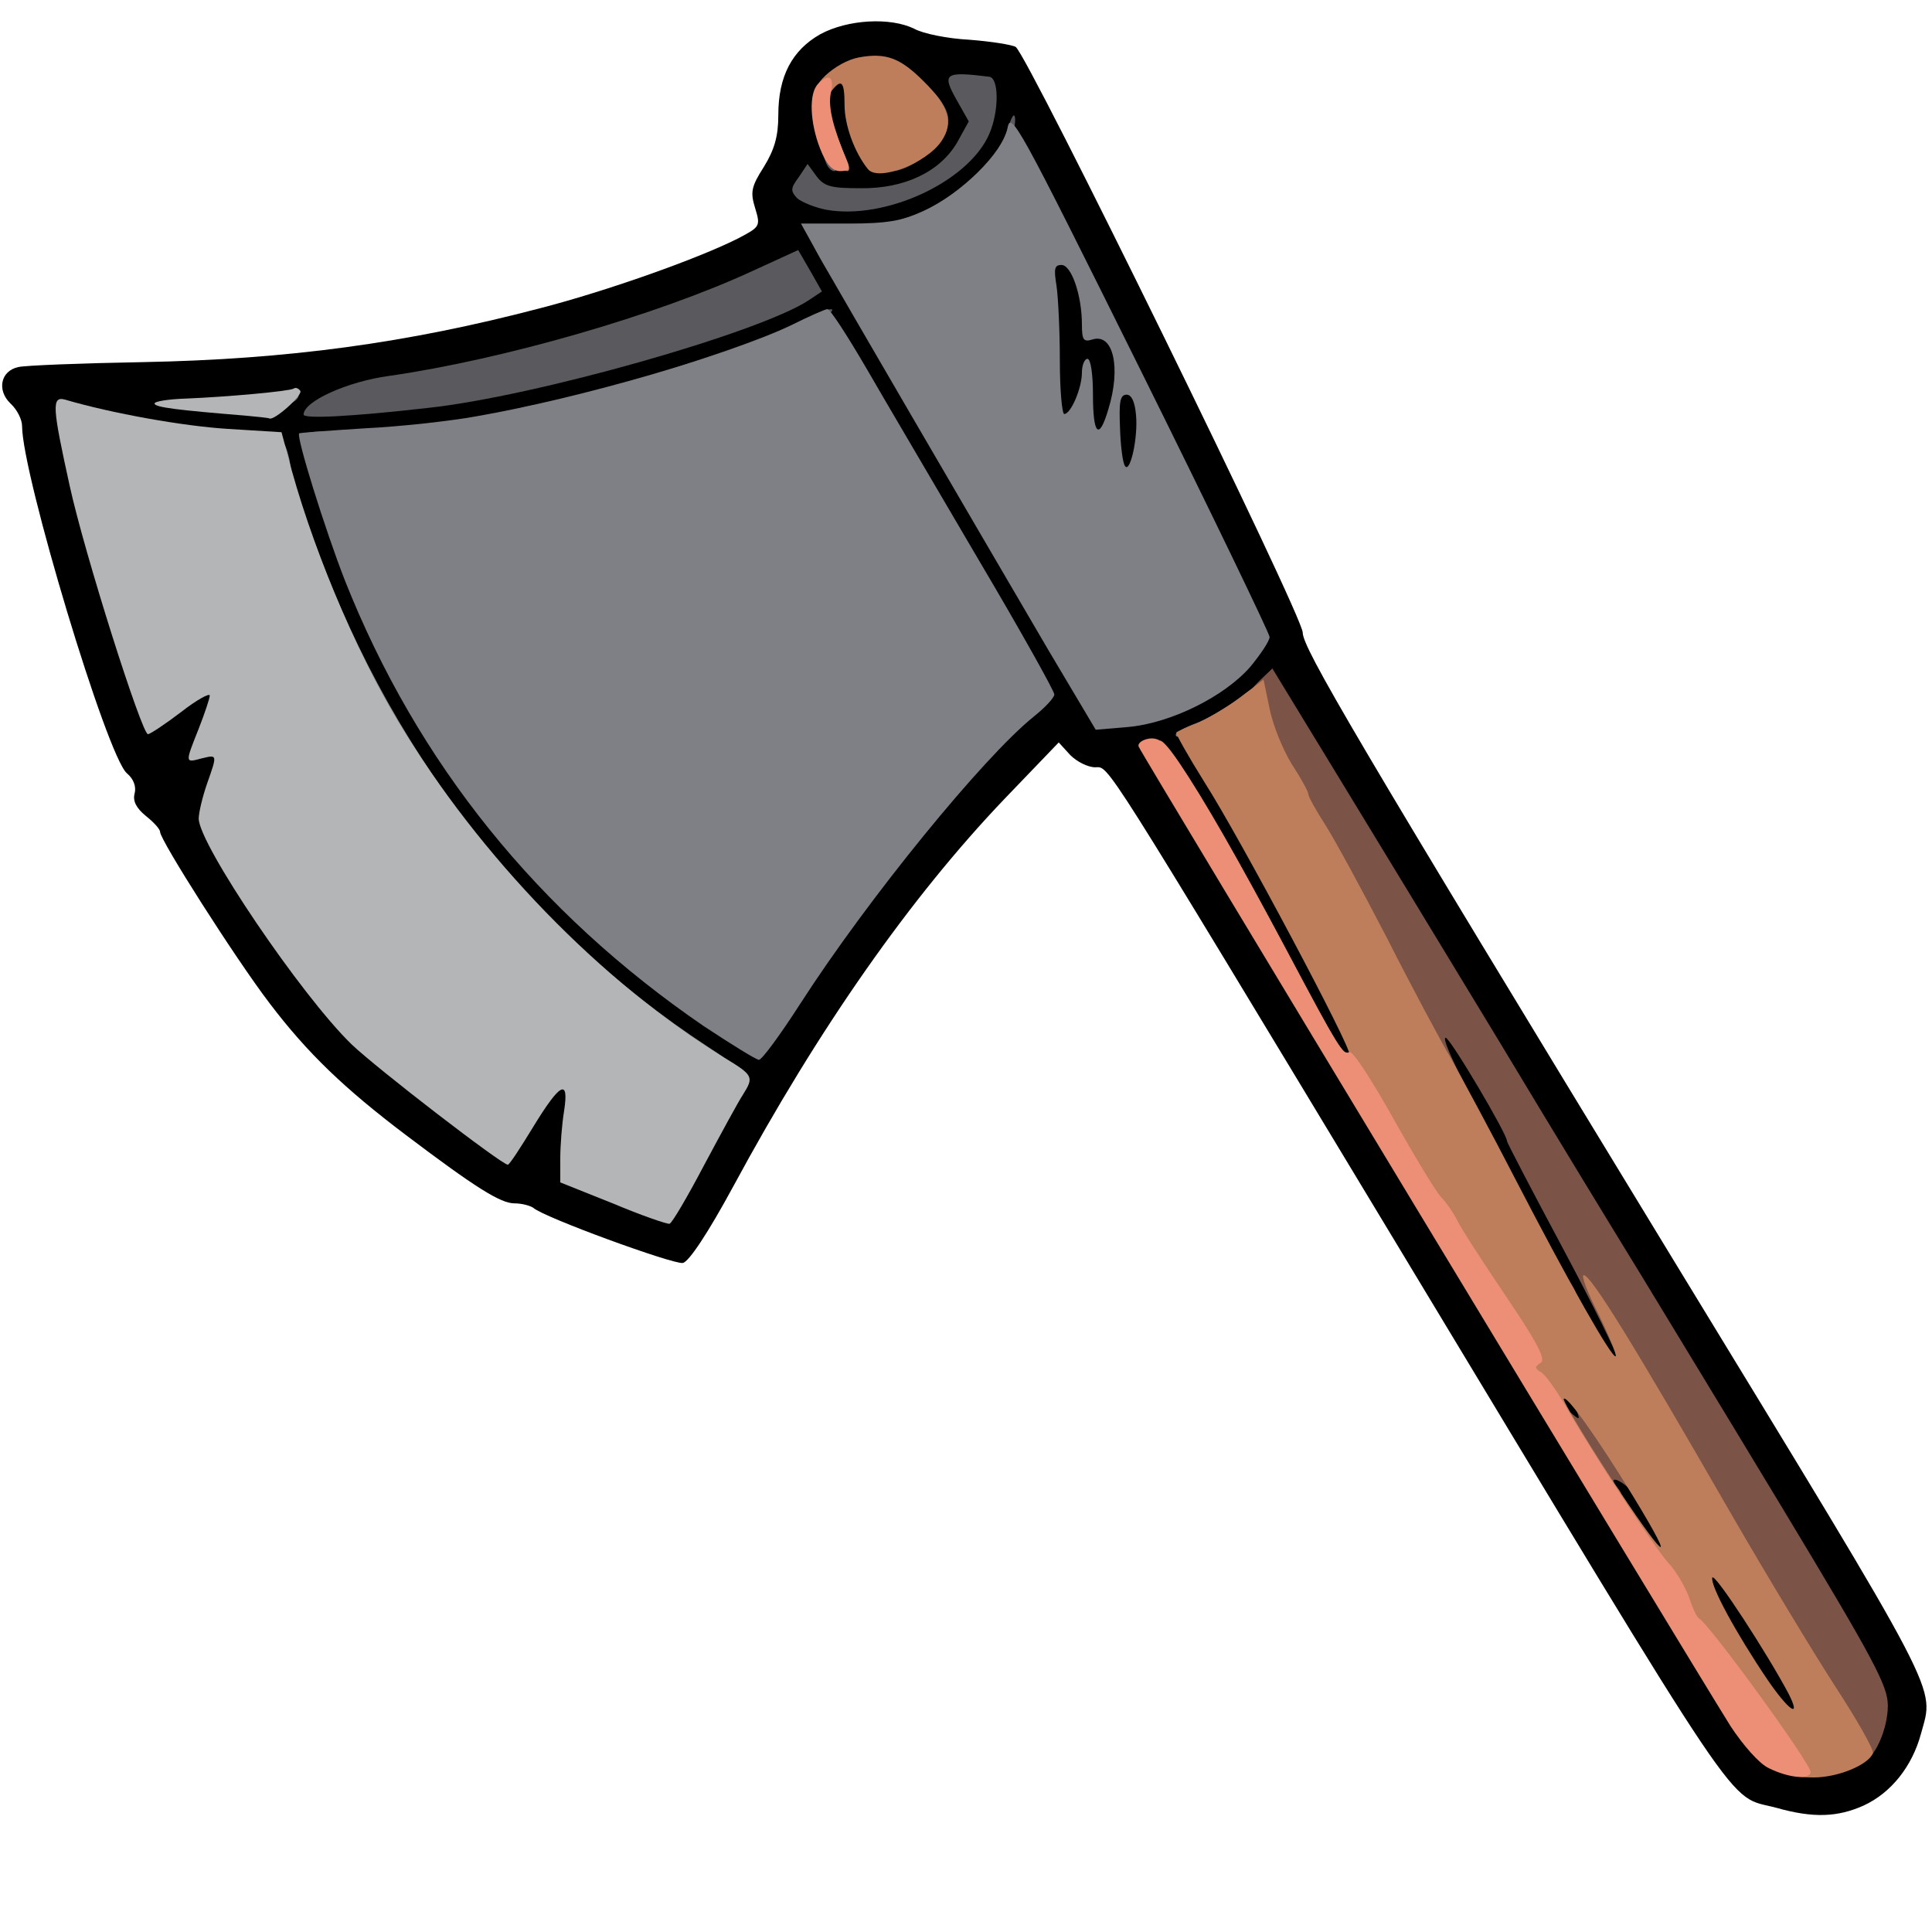 <?xml version="1.0" encoding="utf-8"?>
<!DOCTYPE svg PUBLIC "-//W3C//DTD SVG 1.0//EN" "http://www.w3.org/TR/2001/REC-SVG-20010904/DTD/svg10.dtd">
<svg version="1.0" xmlns="http://www.w3.org/2000/svg" width="32px" height="32px" viewBox="0 0 350 350" preserveAspectRatio="xMidYMid meet">
 <g fill="#000000">
  <path d="M321.8 327.5 c-9.2 -2.5 -4.2 4.9 -69 -102.5 -53.9 -89.3 -51.8 -86 -54.4 -86 -1.3 0 -3.3 -1 -4.5 -2.2 l-2.1 -2.3 -9.8 10.2 c-17 17.8 -33.6 41.4 -49.2 70.3 -4.5 8.3 -8 13.6 -9.1 13.8 -1.7 0.3 -25.3 -8.3 -27.1 -10 -0.6 -0.4 -2.1 -0.8 -3.4 -0.8 -2.5 0 -7 -2.8 -19.7 -12.4 -11.1 -8.4 -17.8 -14.8 -24.7 -23.9 -6.1 -8 -19.8 -29.5 -19.8 -31 0 -0.5 -1.2 -1.8 -2.6 -2.9 -1.7 -1.4 -2.4 -2.7 -2 -4.1 0.3 -1.2 -0.2 -2.6 -1.4 -3.6 -3.6 -3 -19 -54.2 -19 -62.9 0 -1.2 -0.9 -3 -2.1 -4.1 -2.5 -2.4 -1.8 -5.9 1.4 -6.6 1.2 -0.3 11.4 -0.7 22.7 -0.9 25.9 -0.5 47.7 -3.4 72 -9.8 12 -3.1 28.6 -9 35.7 -12.6 4 -2.1 4.1 -2.2 3.1 -5.5 -0.9 -2.9 -0.7 -3.9 1.6 -7.5 1.9 -3.1 2.6 -5.5 2.6 -9.4 0 -7 2.5 -11.7 7.6 -14.6 5 -2.7 12.7 -3.1 17 -1 1.6 0.9 6.1 1.8 10 2 3.9 0.3 7.7 0.9 8.4 1.3 2.1 1.3 52 103 52 106.1 0 2.8 9.5 19 67 113.4 49.5 81.2 47.4 77.2 45 86.1 -1.6 5.9 -5.4 10.7 -10.4 13 -4.7 2.1 -9.1 2.3 -15.8 0.4z m11.2 -10.1 c2.7 -1.7 6 -6.2 6 -8.4 0 -1.4 -54 -91.2 -56.3 -93.5 -0.5 -0.5 2.2 5.1 6.2 12.6 5 9.6 7.1 14.7 7.1 17.3 0 3.4 -0.2 3.6 -3.4 3.6 -3.3 0 -3.7 -0.4 -8.4 -8.7 -2.7 -4.9 -7.7 -14.2 -11.2 -20.8 -3.4 -6.6 -8.2 -15.7 -10.6 -20.2 -2.5 -4.5 -4.4 -9.5 -4.4 -11.2 0 -2.8 0.3 -3.1 3 -3.1 1.7 0 3 -0.3 3 -0.6 0 -0.3 -7.7 -13.1 -17.1 -28.4 l-17 -27.8 -5.2 3.1 c-2.9 1.7 -5.4 3.3 -5.6 3.4 -0.2 0.1 1.2 2.6 3.1 5.5 1.9 2.9 8.6 14.9 14.7 26.7 9.8 18.4 11.2 21.8 10.8 24.9 -0.4 3.4 1.1 6.3 16.1 31 16 26.4 16.5 27.2 19.6 27.2 1.8 0 3.7 0.5 4.4 1.2 1.5 1.5 1.6 8.5 0.1 9 -0.9 0.3 -0.9 0.9 0 2.5 0.8 1.6 2.2 2.3 5.3 2.5 3.9 0.3 4.4 0.7 7.5 5.8 3.6 6 4.5 12.6 1.8 13.2 -2.4 0.5 16.9 31.1 20.9 33.1 4.1 2 6.2 2.1 9.6 0.1z m-207.5 -111.1 l5.4 -10.2 -5.2 -3.2 c-20.3 -12.4 -42.2 -35.4 -56.5 -59.1 -8 -13.2 -16.1 -32.8 -20.1 -48.4 l-1.1 -4.1 -9.8 -0.6 c-5.4 -0.3 -12.9 -1.4 -16.6 -2.3 -3.7 -0.9 -6.9 -1.4 -7.2 -1.1 -0.9 0.9 4.3 21.3 9.2 35.9 4 12.2 4.8 13.7 6.3 12.8 1 -0.5 2.3 -1.6 3.1 -2.4 0.7 -0.9 2.8 -1.6 4.8 -1.6 l3.5 0 -0.6 6 c-0.3 3.3 -0.1 6 0.4 6 1.3 0 1.1 5.1 -0.3 10.3 -1.1 4.2 -1 4.6 2.7 10.8 6.4 10.8 18 26.1 23.6 31.4 4.7 4.4 19.1 15.8 22.6 17.9 0.8 0.4 2.5 -1.2 4.8 -4.9 3.4 -5.2 3.8 -5.5 7.7 -5.5 l4.1 0 -0.7 6.8 c-0.4 3.7 -0.8 7.5 -0.9 8.5 -0.2 1.4 1.5 2.6 6.8 4.7 3.9 1.6 7.4 2.8 7.8 2.7 0.5 -0.2 3.3 -4.8 6.2 -10.4z m17.6 -29.3 c3.5 -5.2 9.6 -13.9 13.7 -19.2 8.2 -10.9 25.9 -30.8 27.3 -30.8 2.8 0 0.9 -4.4 -8.9 -21.1 -6 -10.1 -14.4 -24.4 -18.6 -31.6 l-7.8 -13.3 -3.6 1.6 c-12.2 5.3 -39.1 12.9 -55.7 15.8 -5 0.9 -13.8 1.9 -19.7 2.3 -7.3 0.4 -10.8 1 -10.8 1.8 0 0.6 0.9 4.1 2.1 7.6 12.5 38.3 36 70 67.9 91.7 4.1 2.8 7.5 5 7.6 4.9 0.1 -0.1 3 -4.5 6.5 -9.7z m70.6 -52.1 c3.4 -1.6 7.5 -4.5 9.2 -6.4 l3.1 -3.6 -8.1 -16.2 c-4.5 -8.9 -8.3 -16.4 -8.5 -16.6 -0.2 -0.2 -0.7 1 -1 2.8 -0.6 3 -0.9 3.2 -4.3 2.9 -3.3 -0.3 -3.6 -0.6 -3.9 -3.5 -0.3 -2.7 -0.7 -3.3 -2.8 -3.3 -1.5 0 -2.4 -0.6 -2.4 -1.5 0 -1 -1 -1.5 -3 -1.5 l-3 0 0 -8.2 c0 -4.6 -0.3 -12 -0.7 -16.5 -0.5 -7.3 -0.4 -8.3 1 -8.3 1.5 0 1.3 -0.8 -0.8 -5.7 -4 -8.9 -4.1 -8.9 -9.2 -4.2 -5.8 5.3 -12 8 -20.5 8.8 l-6.8 0.6 11.3 19.5 c6.2 10.7 17.3 29.8 24.7 42.3 15.4 26 13.3 24.5 25.7 18.6z m-78.4 -69.7 c3.7 -1.4 7.1 -3 7.4 -3.5 0.4 -0.6 0 -0.8 -0.8 -0.5 -0.8 0.3 -5 2 -9.4 3.8 -4.4 1.8 -8.2 3.5 -8.5 3.7 -0.8 0.8 3.8 -0.6 11.3 -3.5z m31.6 -31.6 c1 -1.2 0.9 -1.9 -0.6 -3.9 -2.6 -3.5 -7.3 -6.6 -8.9 -6 -2 0.8 -1.7 5.8 0.6 10.4 2 3.9 2.1 3.9 4.8 2.5 1.6 -0.8 3.4 -2.2 4.1 -3z"/>
  <path d="M317.2 307.3 c-7.4 -11 -10.2 -16.7 -10.2 -21.2 l0 -4.2 3.6 0.3 c3.4 0.3 3.9 0.8 10.5 11.7 5.4 8.9 6.9 12.2 6.9 15.2 0 3.8 -0.1 3.9 -3.5 3.9 -3.1 0 -3.8 -0.6 -7.3 -5.7z"/>
 </g>
 <g fill="#5a595d">
  <path d="M56.3 78.3 c1.5 -0.2 3.7 -0.2 5 0 1.2 0.2 0 0.4 -2.8 0.4 -2.7 0 -3.8 -0.2 -2.2 -0.4z"/>
  <path d="M55 75.1 c0 -2.4 8 -6 15.5 -7 20.8 -3 48.5 -11 65.8 -19 l8.3 -3.8 2.2 3.8 2.1 3.7 -2.4 1.6 c-9 5.9 -49.5 17.4 -69 19.5 -14.1 1.6 -22.5 2 -22.5 1.2z"/>
  <path d="M94 74 c1.4 -0.4 3.4 -0.8 4.5 -0.8 1.6 0 1.5 0.2 -0.5 0.8 -1.4 0.4 -3.4 0.8 -4.5 0.8 -1.6 0 -1.5 -0.2 0.5 -0.8z"/>
  <path d="M52.2 72.1 c0.4 -1.3 1.8 -1.6 1.9 -0.4 0 0.4 -0.5 0.9 -1.1 1.2 -0.7 0.2 -1.1 -0.2 -0.8 -0.8z"/>
  <path d="M112 69.8 c15.1 -4.5 26.4 -8.5 31.4 -10.9 6.2 -3.1 9.4 -3.9 6 -1.4 -4.2 2.9 -35.7 13.6 -39.4 13.4 -0.8 -0.1 0.1 -0.6 2 -1.1z"/>
  <path d="M148.7 46.9 c-1.6 -2.7 -2.4 -4.9 -2 -4.9 1 0 5.9 8.7 5.2 9.4 -0.2 0.3 -1.7 -1.7 -3.2 -4.5z"/>
  <path d="M151.8 41.3 c1.2 -0.2 3.2 -0.2 4.5 0 1.2 0.2 0.2 0.4 -2.3 0.4 -2.5 0 -3.5 -0.2 -2.2 -0.4z"/>
  <path d="M163.7 39.6 c8.6 -2.7 16.9 -9.9 18.9 -16.4 0.7 -2.2 1.2 -2.9 1.3 -1.7 0.1 4 -3.6 10.2 -8 13.2 -4.9 3.3 -12 6.3 -14.7 6.2 -0.9 0 0.2 -0.6 2.5 -1.3z"/>
  <path d="M149.7 38 c-2.1 -0.4 -4.5 -1.4 -5.3 -2.1 -1.2 -1.3 -1.2 -1.8 0.3 -3.8 l1.6 -2.4 1.6 2.2 c1.4 1.9 2.7 2.2 8 2.2 8 0.1 14.4 -3 17.5 -8.3 l2.1 -3.8 -2.2 -3.9 c-2.7 -4.8 -2.2 -5.2 5.9 -4.2 1.8 0.2 1.8 6.3 0 10.4 -3.8 8.7 -18.9 15.6 -29.5 13.7z"/>
  <path d="M149.6 29.4 c-1 -2.5 0.1 -2.9 1.4 -0.5 0.6 1.2 0.7 2.1 0.1 2.1 -0.5 0 -1.2 -0.7 -1.5 -1.6z"/>
  <path d="M163.7 28.9 c2.3 -1.1 4.9 -3.1 5.8 -4.5 1.4 -2.2 1.4 -2.6 -0.1 -4.9 -0.9 -1.4 -1.4 -2.8 -1.1 -3.1 0.3 -0.3 1.3 0.6 2.3 2.1 1.3 2 1.5 3.3 0.8 5.3 -1.1 3 -6.7 7.2 -9.8 7.2 -1.5 0 -0.8 -0.6 2.1 -2.1z"/>
 </g>
 <g fill="#7b5447">
  <path d="M329.1 307.9 c-4 -6.1 -12.3 -19.9 -18.5 -30.7 -6.2 -10.9 -12.7 -21.9 -14.5 -24.6 -1.7 -2.8 -3.1 -5.7 -3.1 -6.5 0 -0.8 -4.5 -9.9 -10 -20.2 -5.5 -10.3 -10 -18.9 -10 -19.2 0 -1.3 -10.3 -18.7 -11.1 -18.7 -0.6 0 1 3.7 3.4 8.3 2.4 4.5 7.3 13.6 10.7 20.2 3.4 6.6 7.1 13.4 8.1 15.2 1.8 2.9 1.8 3.1 0.2 2.7 -1.1 -0.3 -4.4 -5.6 -8.3 -13.1 -11.3 -21.8 -16.1 -30.3 -17.4 -30.3 -0.7 0 -3.9 -5.3 -7.1 -11.7 -3.2 -6.5 -7.6 -14.9 -9.8 -18.8 -2.2 -3.8 -5 -8.8 -6.2 -11 -1.1 -2.2 -3.3 -6 -4.8 -8.5 -1.4 -2.5 -3.1 -7 -3.8 -9.9 -1.1 -5 -1 -5.5 1.2 -7.7 l2.4 -2.3 11.4 18.7 c6.3 10.3 19.7 32.4 29.9 49.2 10.1 16.8 21.5 35.5 25.2 41.5 3.7 6.1 15.4 25.3 25.9 42.7 16.7 27.7 19.1 32.2 19.1 35.8 0 4.4 -2.6 10 -4.6 10 -0.6 0 -4.4 -5 -8.3 -11.1z"/>
  <path d="M285.5 265.8 c-2.3 -3.5 -3.5 -6.4 -3.5 -8.7 l0 -3.4 2.2 1.9 c1.9 1.7 2.1 1.7 1.5 0.2 -0.5 -1.4 -0.1 -1.8 1.7 -1.8 3.2 0 9.6 9.4 9.6 14.1 0 3 -0.1 3.1 -1.8 1.6 -2.3 -2.1 -3.9 -2.2 -2.2 -0.2 1.1 1.3 0.8 1.5 -1.4 1.5 -2 0 -3.3 -1.2 -6.1 -5.2z"/>
 </g>
 <g fill="#7f8085">
  <path d="M124.5 188.9 c-33.6 -23 -56.7 -53.8 -69.4 -92.8 -3.1 -9.5 -2.4 -9.9 0.9 -0.6 13.9 39.8 38.8 72.2 72.2 94.1 4.6 3 7.6 5.4 6.8 5.4 -0.8 0 -5.5 -2.8 -10.5 -6.1z"/>
  <path d="M127.5 185.9 c-30.1 -20.6 -51.9 -47.7 -65 -80.7 -3.6 -9.2 -8.9 -26.2 -8.3 -26.7 0.2 -0.1 5.5 -0.5 11.8 -0.9 6.3 -0.3 15.5 -1.3 20.4 -2.2 18.9 -3.3 46 -11.2 57 -16.5 3.2 -1.6 6.1 -2.9 6.5 -2.9 0.5 0 3.6 4.8 7.1 10.8 3.4 5.9 12.5 21.3 20.1 34.3 7.7 13 13.9 24.1 13.9 24.7 0 0.6 -1.7 2.4 -3.7 4 -9.1 7.3 -30 32.9 -42.3 52 -3.6 5.6 -6.9 10.1 -7.5 10.2 -0.5 0 -5 -2.8 -10 -6.1z"/>
  <path d="M213 133.1 c0 -0.4 1.6 -1.3 3.5 -2 1.9 -0.7 5.6 -2.8 8.1 -4.7 2.6 -2 4.4 -3 4.2 -2.2 -0.9 2.7 -15.8 11.2 -15.8 8.9z"/>
  <path d="M190 117.9 c-15.7 -26.8 -37.6 -64.4 -41.3 -70.9 l-3.6 -6.5 8.7 0 c6.8 0 9.7 -0.5 13.4 -2.2 6.9 -3.2 14.4 -10.6 15.3 -15 0.6 -3.4 1.9 -1 24.1 43.7 12.9 26 23.4 47.8 23.4 48.4 0 0.7 -1.6 3.1 -3.5 5.4 -4.7 5.4 -14.4 10.2 -22.1 10.9 l-5.9 0.5 -8.5 -14.3z m15.8 -42.7 c-0.2 -2.4 -0.8 -3.7 -1.7 -3.7 -1.2 0 -1.4 1.3 -1.2 6 0.1 3.3 0.5 6.4 0.9 6.9 0.9 1.5 2.4 -5.1 2 -9.2z m-5 -1.1 c2.3 -7.5 0.9 -13.8 -2.9 -12.6 -1.6 0.5 -1.9 0.1 -1.9 -2.7 0 -5.3 -1.9 -10.8 -3.7 -10.8 -1.3 0 -1.4 0.7 -0.9 3.8 0.3 2 0.6 8.1 0.6 13.5 0 5.3 0.4 9.7 0.8 9.7 1.2 0 3.2 -4.7 3.2 -7.5 0 -1.4 0.5 -2.5 1 -2.5 0.6 0 1 2.8 1 6.5 0 7.3 1.1 8.4 2.8 2.6z"/>
  <path d="M51.5 84 c-0.4 -1.7 -0.5 -3.4 -0.2 -3.6 0.2 -0.3 0.7 1 1.1 2.7 0.8 4.2 0 5 -0.9 0.9z"/>
 </g>
 <g fill="#bf7e5b">
  <path d="M322.3 319.3 c-2.7 -4.3 -16.7 -22.8 -17.5 -23.1 -0.4 -0.2 -1.2 -2 -1.9 -4 -0.7 -2 -2.3 -4.5 -3.6 -5.5 -1.2 -1 -2.3 -2.8 -2.3 -3.9 0 -2.9 -10.9 -20.5 -16.2 -26.3 -4.4 -4.8 -5.8 -6.9 -5.8 -9 0 -1.2 -2.5 -5.7 -5.6 -10.1 -3 -4.3 -6.4 -9.7 -7.6 -11.8 -1.1 -2.1 -2.8 -4.7 -3.7 -5.7 -0.9 -1 -4.8 -7.4 -8.6 -14.1 -3.8 -6.8 -7.2 -12.5 -7.5 -12.8 -0.4 -0.3 -5.5 -9.6 -11.3 -20.7 -5.9 -11.1 -12.9 -23.7 -15.7 -28 -2.7 -4.3 -5 -8.6 -5 -9.7 0 -3.4 10.9 14.4 24.3 39.9 7.1 13.5 9.4 17.2 10.1 16.4 0.7 -0.6 -19.8 -39.2 -26.2 -49.2 -3 -4.8 -5.3 -8.9 -5.1 -9 0.2 -0.2 1.9 -1 3.8 -1.7 1.9 -0.8 5.4 -2.9 7.7 -4.6 l4.3 -3.3 1.1 5.3 c0.6 3 2.4 7.4 4 10 1.7 2.6 3 5 3 5.4 0 0.5 1.4 3 3.2 5.8 1.7 2.7 6.7 11.9 11.1 20.4 4.3 8.5 9.6 18.4 11.7 22 2 3.6 7.2 13.2 11.4 21.4 10.1 19.5 17.7 32.8 18.3 32.3 0.2 -0.3 -1.2 -3.7 -3.1 -7.6 -2 -3.9 -3.2 -7.1 -2.7 -7.1 1.3 0 8.8 12.1 26.8 43.4 6.3 10.9 14.7 24.8 18.7 31 4 6.1 7.1 11.6 6.9 12.2 -0.8 2.1 -6.3 4.4 -10.7 4.4 -3.9 0 -4.8 -0.4 -6.3 -2.7z m1.7 -12.5 c-3.7 -7 -13.4 -22 -13.8 -21 -0.4 1.4 4.2 9.9 10 18.5 3.9 5.7 6.2 7.2 3.8 2.5z m-28 -35.5 c-6.6 -10.8 -12.1 -18.5 -12.7 -17.9 -0.3 0.2 3.5 6.6 8.3 14 9.7 14.9 12.8 17.7 4.4 3.9z"/>
  <path d="M157.2 30.6 c-2.4 -3 -4.2 -7.9 -4.2 -11.6 0 -4.4 -0.6 -4.9 -2.6 -2.2 -0.9 1.2 -1.6 1.4 -2.4 0.6 -1.6 -1.6 3.4 -6.2 7.6 -7 4.9 -0.9 7.5 0.1 11.7 4.3 4.6 4.5 5.5 7.5 3.3 10.8 -2.7 4.1 -11.6 7.5 -13.4 5.1z"/>
  <path d="M151.2 28.5 c-0.7 -1.4 -1.2 -3.8 -1.2 -5.3 0.1 -2.6 0.2 -2.5 1.4 0.8 0.7 1.9 1.7 4.3 2.1 5.3 1.2 2.7 -1.1 2 -2.3 -0.8z"/>
 </g>
 <g fill="#ec8f76">
  <path d="M320.4 320.3 c-1.7 -0.8 -4.6 -4.1 -6.9 -7.6 -8.5 -13.6 -106.6 -175.9 -107.2 -177.4 -0.3 -0.6 0.6 -1.3 1.9 -1.5 1.8 -0.2 2.9 0.7 5.3 4.2 4.8 7.1 10.6 17.3 19.4 33.8 9.9 18.6 10.3 19.3 11.6 18.8 0.6 -0.2 4.1 5.2 7.9 12 3.8 6.8 7.7 13.2 8.6 14.2 1 1 2.3 2.9 3 4.3 0.6 1.3 4.6 7.5 8.8 13.7 5.8 8.6 7.3 11.5 6.3 12.1 -1.1 0.7 -1.1 1 0.1 1.7 0.8 0.5 2.7 3.2 4.3 5.9 5.3 9.2 16.3 26 18.8 28.7 1.4 1.5 3 4.3 3.7 6.2 0.6 1.9 1.4 3.6 1.8 3.8 1.7 0.8 20.2 26.2 20.2 27.8 0 1.5 -4 1.1 -7.6 -0.7z"/>
  <path d="M148.6 27 c-1.9 -4.8 -2.1 -10.1 -0.4 -11.8 2 -2 3 -1.3 2.3 1.7 -0.5 2.5 0.4 6.2 3 12.4 0.5 1.3 0.2 1.7 -1.3 1.7 -1.4 0 -2.5 -1.2 -3.6 -4z"/>
 </g>
 <g fill="#b4b5b7">
  <path d="M111 218 l-9.5 -3.8 0 -4.3 c0 -2.4 0.3 -6.3 0.7 -8.7 0.9 -5.9 -0.7 -5.1 -5.7 3.1 -2.2 3.6 -4.2 6.7 -4.5 6.7 -1.1 0 -23.7 -17.4 -28.3 -21.8 -9.1 -8.8 -27.7 -36.3 -27.7 -40.9 0 -1.1 0.7 -4 1.5 -6.3 1.9 -5.4 1.9 -5.3 -1 -4.6 -3 0.8 -3 0.9 -0.5 -5.4 1.1 -2.8 2 -5.5 2 -6 0 -0.5 -2.4 0.8 -5.2 3 -2.9 2.2 -5.6 4 -6 4 -1.1 0 -11.5 -32.7 -14.2 -45.1 -3.1 -14.1 -3.3 -16.2 -0.8 -15.5 8.5 2.5 21.4 4.8 29.5 5.3 l9.7 0.6 1.1 4.1 c4 15.6 12.1 35.2 20.1 48.4 14.8 24.5 36.7 47.1 59 60.8 5.3 3.2 5.4 3.5 3.4 6.7 -0.8 1.2 -3.9 6.9 -7 12.7 -3 5.7 -5.8 10.5 -6.3 10.7 -0.4 0.1 -5.1 -1.5 -10.3 -3.7z"/>
  <path d="M44.5 75.3 c-12.2 -1 -16.5 -1.5 -16.5 -2.2 0 -0.4 2.6 -0.8 5.8 -0.9 7.3 -0.3 18.5 -1.3 19.4 -1.8 0.4 -0.3 0.9 0 1.2 0.4 0.5 0.8 -4.8 5.5 -5.6 5 -0.2 -0.1 -2.1 -0.3 -4.3 -0.5z"/>
 </g>
</svg>